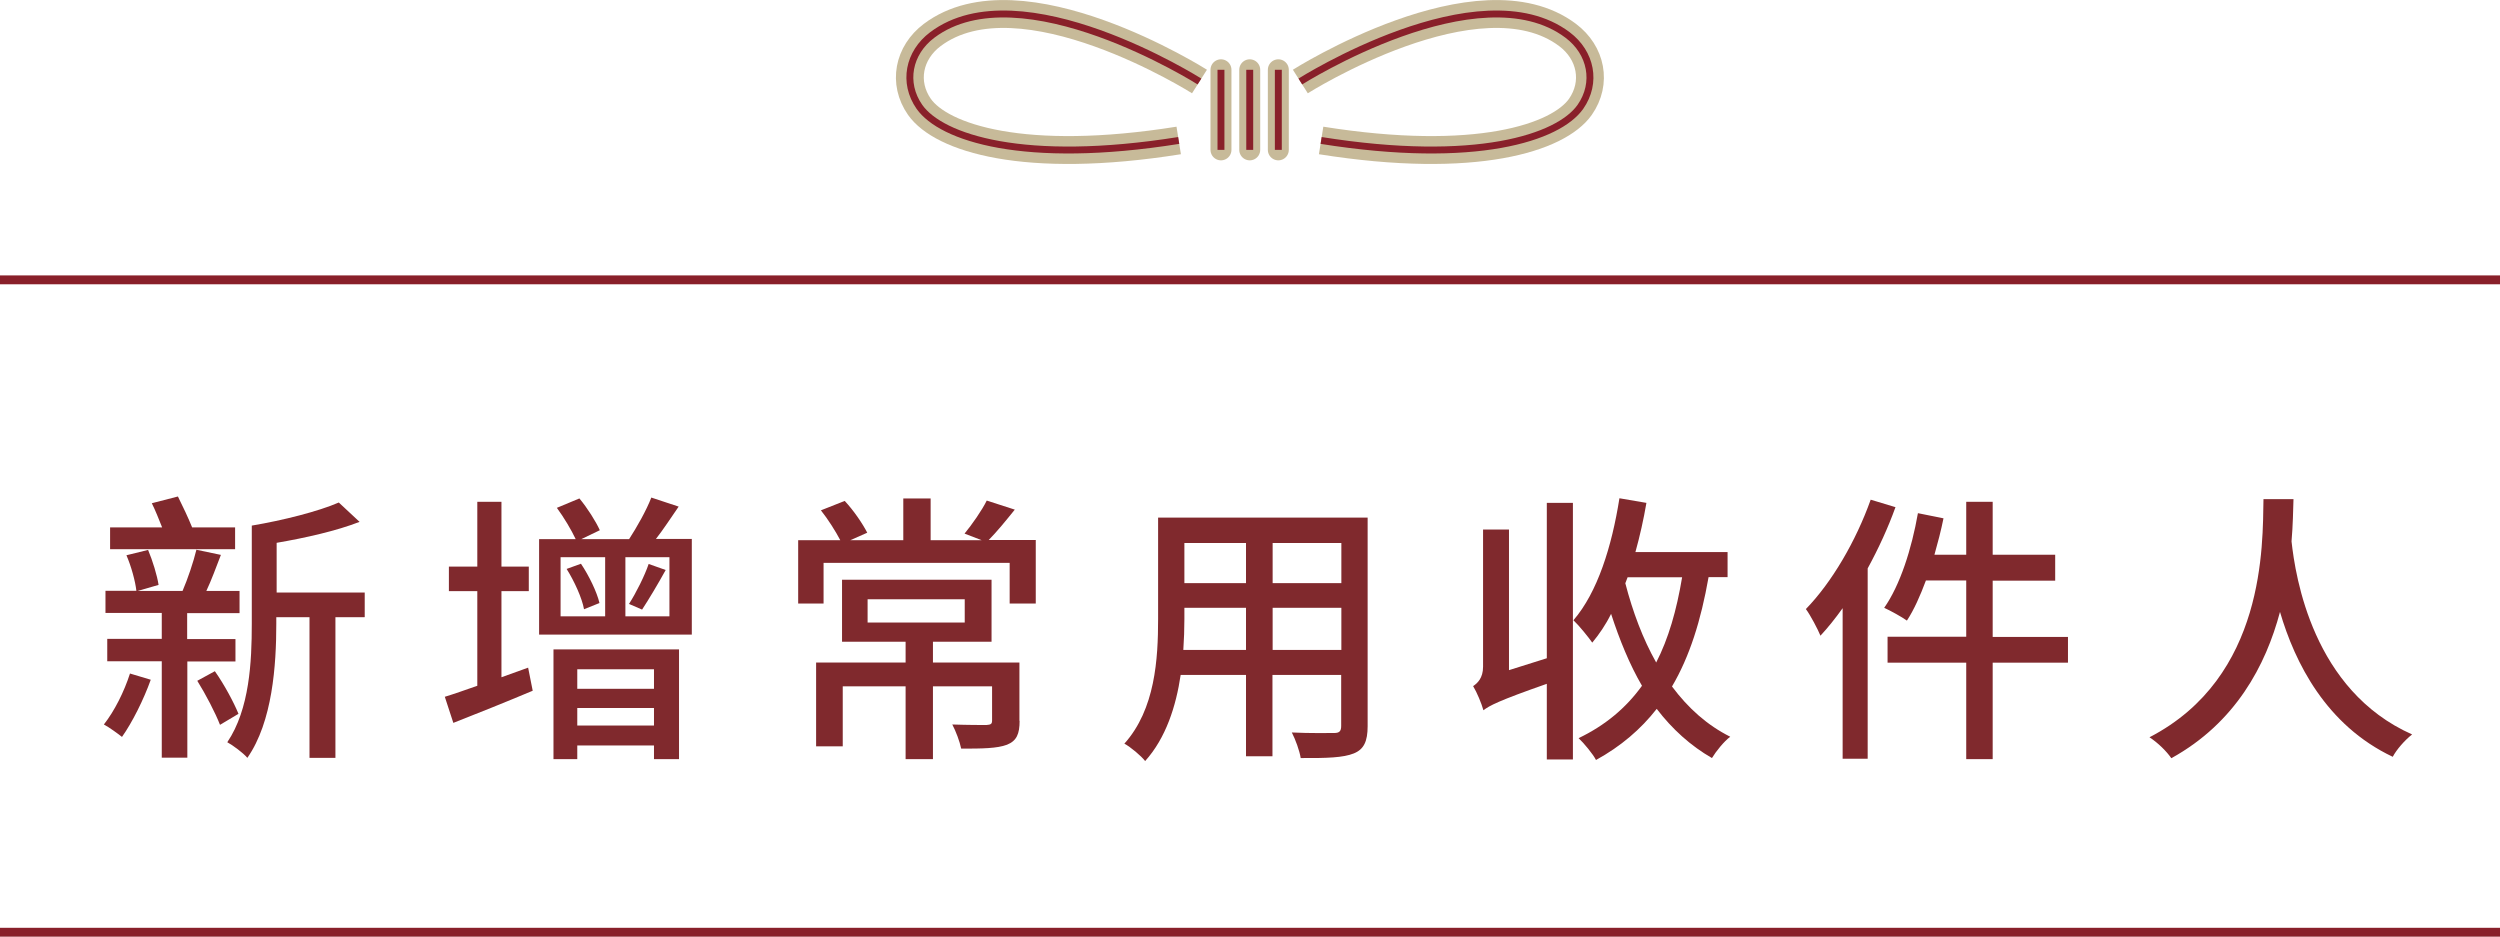 <?xml version="1.0" encoding="UTF-8"?>
<svg id="b" data-name="圖層 2" xmlns="http://www.w3.org/2000/svg" width="140.79" height="52.75" viewBox="0 0 140.79 52.75">
  <g id="c" data-name="圖層 3">
    <line x1="140.79" y1="52.5" x2="0" y2="52.5" style="fill: none; stroke: #89202a; stroke-miterlimit: 10; stroke-width: .5px;"/>
    <line x1="140.79" y1="15.76" x2="0" y2="15.76" style="fill: none; stroke: #89202a; stroke-miterlimit: 10; stroke-width: .5px;"/>
    <g>
      <path d="M67.55,4.59s-10.06-6.37-15.05-2.62c-1.33,1-1.67,2.69-.72,4.05,1.23,1.74,5.89,3.28,14.6,1.89" style="fill: none; stroke: #c7ba99; stroke-miterlimit: 10; stroke-width: 1.57px;"/>
      <path d="M73.23,4.59s10.06-6.37,15.05-2.62c1.33,1,1.67,2.69,.72,4.05-1.23,1.74-5.89,3.28-14.6,1.89" style="fill: none; stroke: #c7ba99; stroke-miterlimit: 10; stroke-width: 1.57px;"/>
      <path d="M73.23,4.59s10.06-6.37,15.05-2.62c1.33,1,1.67,2.69,.72,4.05-1.23,1.74-5.89,3.28-14.6,1.89" style="fill: none; stroke: #89202a; stroke-miterlimit: 10; stroke-width: .39px;"/>
      <line x1="70.38" y1="3.93" x2="70.38" y2="8.44" style="fill: none; stroke: #c7ba99; stroke-linecap: round; stroke-linejoin: round; stroke-width: 1.18px;"/>
      <line x1="71.99" y1="3.93" x2="71.99" y2="8.44" style="fill: none; stroke: #c7ba99; stroke-linecap: round; stroke-linejoin: round; stroke-width: 1.18px;"/>
      <line x1="68.76" y1="3.93" x2="68.76" y2="8.44" style="fill: none; stroke: #c7ba99; stroke-linecap: round; stroke-linejoin: round; stroke-width: 1.18px;"/>
      <path d="M67.55,4.59s-10.06-6.37-15.05-2.62c-1.33,1-1.67,2.69-.72,4.05,1.23,1.74,5.89,3.28,14.6,1.89" style="fill: none; stroke: #89202a; stroke-miterlimit: 10; stroke-width: .39px;"/>
      <g>
        <line x1="70.38" y1="3.93" x2="70.38" y2="8.44" style="fill: none; stroke: #89202a; stroke-miterlimit: 10; stroke-width: .39px;"/>
        <line x1="71.99" y1="3.93" x2="71.99" y2="8.44" style="fill: none; stroke: #89202a; stroke-miterlimit: 10; stroke-width: .39px;"/>
        <line x1="68.76" y1="3.93" x2="68.76" y2="8.44" style="fill: none; stroke: #89202a; stroke-miterlimit: 10; stroke-width: .39px;"/>
      </g>
    </g>
    <g>
      <path d="M8.49,38.28c-.4,1.12-1.04,2.4-1.62,3.22-.24-.19-.72-.54-1.02-.7,.59-.75,1.14-1.84,1.47-2.87l1.17,.35Zm2.06-1.04v5.43h-1.44v-5.43h-3.07v-1.26h3.07v-1.46h-3.17v-1.25h1.74c-.06-.54-.29-1.38-.56-2l1.22-.3c.26,.62,.51,1.44,.59,1.97l-1.18,.34h2.53c.29-.67,.62-1.65,.78-2.32l1.38,.29c-.27,.7-.54,1.44-.82,2.03h1.87v1.25h-2.95v1.46h2.72v1.26h-2.72Zm2.69-6.31H6.2v-1.23h2.93c-.18-.45-.38-.96-.58-1.36l1.47-.38c.27,.54,.59,1.22,.8,1.74h2.42v1.23Zm-1.14,6.87c.53,.75,1.07,1.76,1.33,2.4l-1.04,.62c-.26-.67-.8-1.71-1.28-2.48l.99-.54Zm8.42-3.04h-1.63v7.92h-1.46v-7.92h-1.87v.38c0,2.3-.21,5.51-1.63,7.54-.22-.27-.83-.72-1.13-.88,1.26-1.86,1.38-4.56,1.38-6.66v-5.54c1.78-.3,3.75-.8,4.9-1.3l1.17,1.09c-1.31,.51-3.04,.9-4.67,1.18v2.8h4.96v1.38Z" style="fill: #80292d;"/>
      <path d="M29.74,37.59l.26,1.31c-1.52,.64-3.17,1.3-4.47,1.81l-.48-1.47c.53-.16,1.14-.38,1.83-.62v-5.33h-1.6v-1.38h1.6v-3.65h1.36v3.65h1.54v1.38h-1.54v4.85l1.5-.54Zm9.22-7.23v5.38h-8.6v-5.38h2.06c-.24-.51-.66-1.22-1.06-1.76l1.27-.53c.45,.54,.93,1.3,1.15,1.79l-1.04,.5h2.69c.43-.66,.98-1.63,1.25-2.34l1.54,.51c-.43,.62-.87,1.3-1.28,1.82h2.02Zm-7.79,6.21h7.07v6.18h-1.41v-.77h-4.32v.77h-1.34v-6.18Zm.4-1.86h2.51v-3.33h-2.51v3.33Zm1.15-2.96c.45,.67,.9,1.6,1.04,2.21l-.87,.35c-.11-.62-.54-1.57-.98-2.27l.8-.29Zm-.21,5.94v1.1h4.32v-1.1h-4.32Zm4.32,3.17v-.99h-4.32v.99h4.32Zm.87-9.48h-2.48v3.33h2.48v-3.33Zm-2.27,2.62c.38-.59,.88-1.58,1.1-2.24l.96,.34c-.43,.78-.95,1.65-1.33,2.23l-.74-.32Z" style="fill: #80292d;"/>
      <path d="M58.33,30.42v3.57h-1.47v-2.29h-10.48v2.29h-1.43v-3.57h2.37c-.26-.5-.69-1.18-1.09-1.68l1.34-.53c.5,.53,1.01,1.28,1.27,1.79l-.95,.42h2.98v-2.35h1.54v2.35h2.87l-.96-.37c.42-.51,.98-1.31,1.25-1.86l1.58,.51c-.5,.62-1.02,1.26-1.47,1.71h2.66Zm-.91,10.18c0,.72-.16,1.12-.71,1.34-.56,.21-1.38,.22-2.58,.22-.08-.4-.3-.98-.5-1.36,.85,.03,1.7,.03,1.92,.03,.26-.02,.32-.06,.32-.26v-1.92h-3.33v4.1h-1.54v-4.1h-3.54v3.38h-1.5v-4.72h5.04v-1.17h-3.58v-3.49h8.42v3.49h-3.3v1.17h4.87v3.28Zm-8.56-5.54h5.47v-1.31h-5.47v1.31Z" style="fill: #80292d;"/>
      <path d="M77.02,40.89c0,.86-.21,1.31-.78,1.54-.59,.24-1.52,.27-2.99,.26-.06-.4-.3-1.06-.5-1.44,1.03,.05,2.08,.03,2.38,.03s.4-.1,.4-.4v-2.87h-3.87v4.58h-1.49v-4.58h-3.68c-.26,1.76-.83,3.55-2,4.85-.22-.29-.83-.8-1.17-.98,1.74-1.94,1.9-4.77,1.9-7.03v-5.7h11.8v11.73Zm-6.85-4.29v-2.37h-3.47v.64c0,.54-.02,1.14-.06,1.73h3.54Zm-3.47-6.02v2.26h3.47v-2.26h-3.47Zm8.84,0h-3.87v2.26h3.87v-2.26Zm0,6.02v-2.37h-3.87v2.37h3.87Z" style="fill: #80292d;"/>
      <path d="M87.11,28.32h1.47v14.45h-1.47v-4.26c-2.74,.96-3.23,1.23-3.57,1.49-.1-.37-.37-1.02-.58-1.36,.24-.16,.56-.45,.56-1.09v-7.73h1.46v7.92l2.13-.67v-8.76Zm9.11,4.18c-.43,2.45-1.07,4.48-2.06,6.16,.91,1.22,1.98,2.18,3.28,2.83-.35,.26-.8,.82-1.03,1.2-1.2-.69-2.24-1.63-3.11-2.77-.9,1.15-2.02,2.11-3.42,2.88-.16-.32-.67-.94-.98-1.23,1.5-.72,2.67-1.7,3.57-2.95-.7-1.2-1.26-2.58-1.74-4.05-.3,.61-.67,1.15-1.06,1.62-.21-.3-.74-.96-1.06-1.26,1.36-1.58,2.16-4.15,2.59-6.87l1.52,.26c-.16,.94-.37,1.87-.62,2.77h5.19v1.41h-1.07Zm-4.69,.34c.42,1.62,.99,3.14,1.74,4.47,.69-1.34,1.15-2.94,1.46-4.8h-3.07l-.13,.34Z" style="fill: #80292d;"/>
      <path d="M106.75,28.55c-.42,1.17-.96,2.34-1.57,3.46v10.72h-1.41v-8.48c-.4,.56-.83,1.1-1.25,1.55-.14-.35-.56-1.15-.82-1.5,1.46-1.5,2.82-3.83,3.65-6.16l1.39,.42Zm9.71,8.77h-4.24v5.43h-1.49v-5.43h-4.43v-1.46h4.43v-3.17h-2.27c-.32,.86-.67,1.65-1.07,2.26-.29-.21-.93-.56-1.28-.72,.9-1.28,1.55-3.33,1.9-5.33l1.44,.29c-.14,.69-.32,1.38-.51,2.05h1.79v-2.98h1.49v2.98h3.52v1.46h-3.52v3.17h4.24v1.46Z" style="fill: #80292d;"/>
      <path d="M129.16,28.11c-.02,.61-.03,1.44-.11,2.38,.22,2,1.2,8.39,6.79,10.87-.43,.34-.88,.86-1.09,1.26-3.76-1.78-5.51-5.3-6.35-8.16-.8,3.01-2.5,6.24-6.12,8.24-.26-.38-.74-.86-1.23-1.18,6.55-3.39,6.37-10.85,6.42-13.41h1.7Z" style="fill: #80292d;"/>
    </g>
  </g>
</svg>
